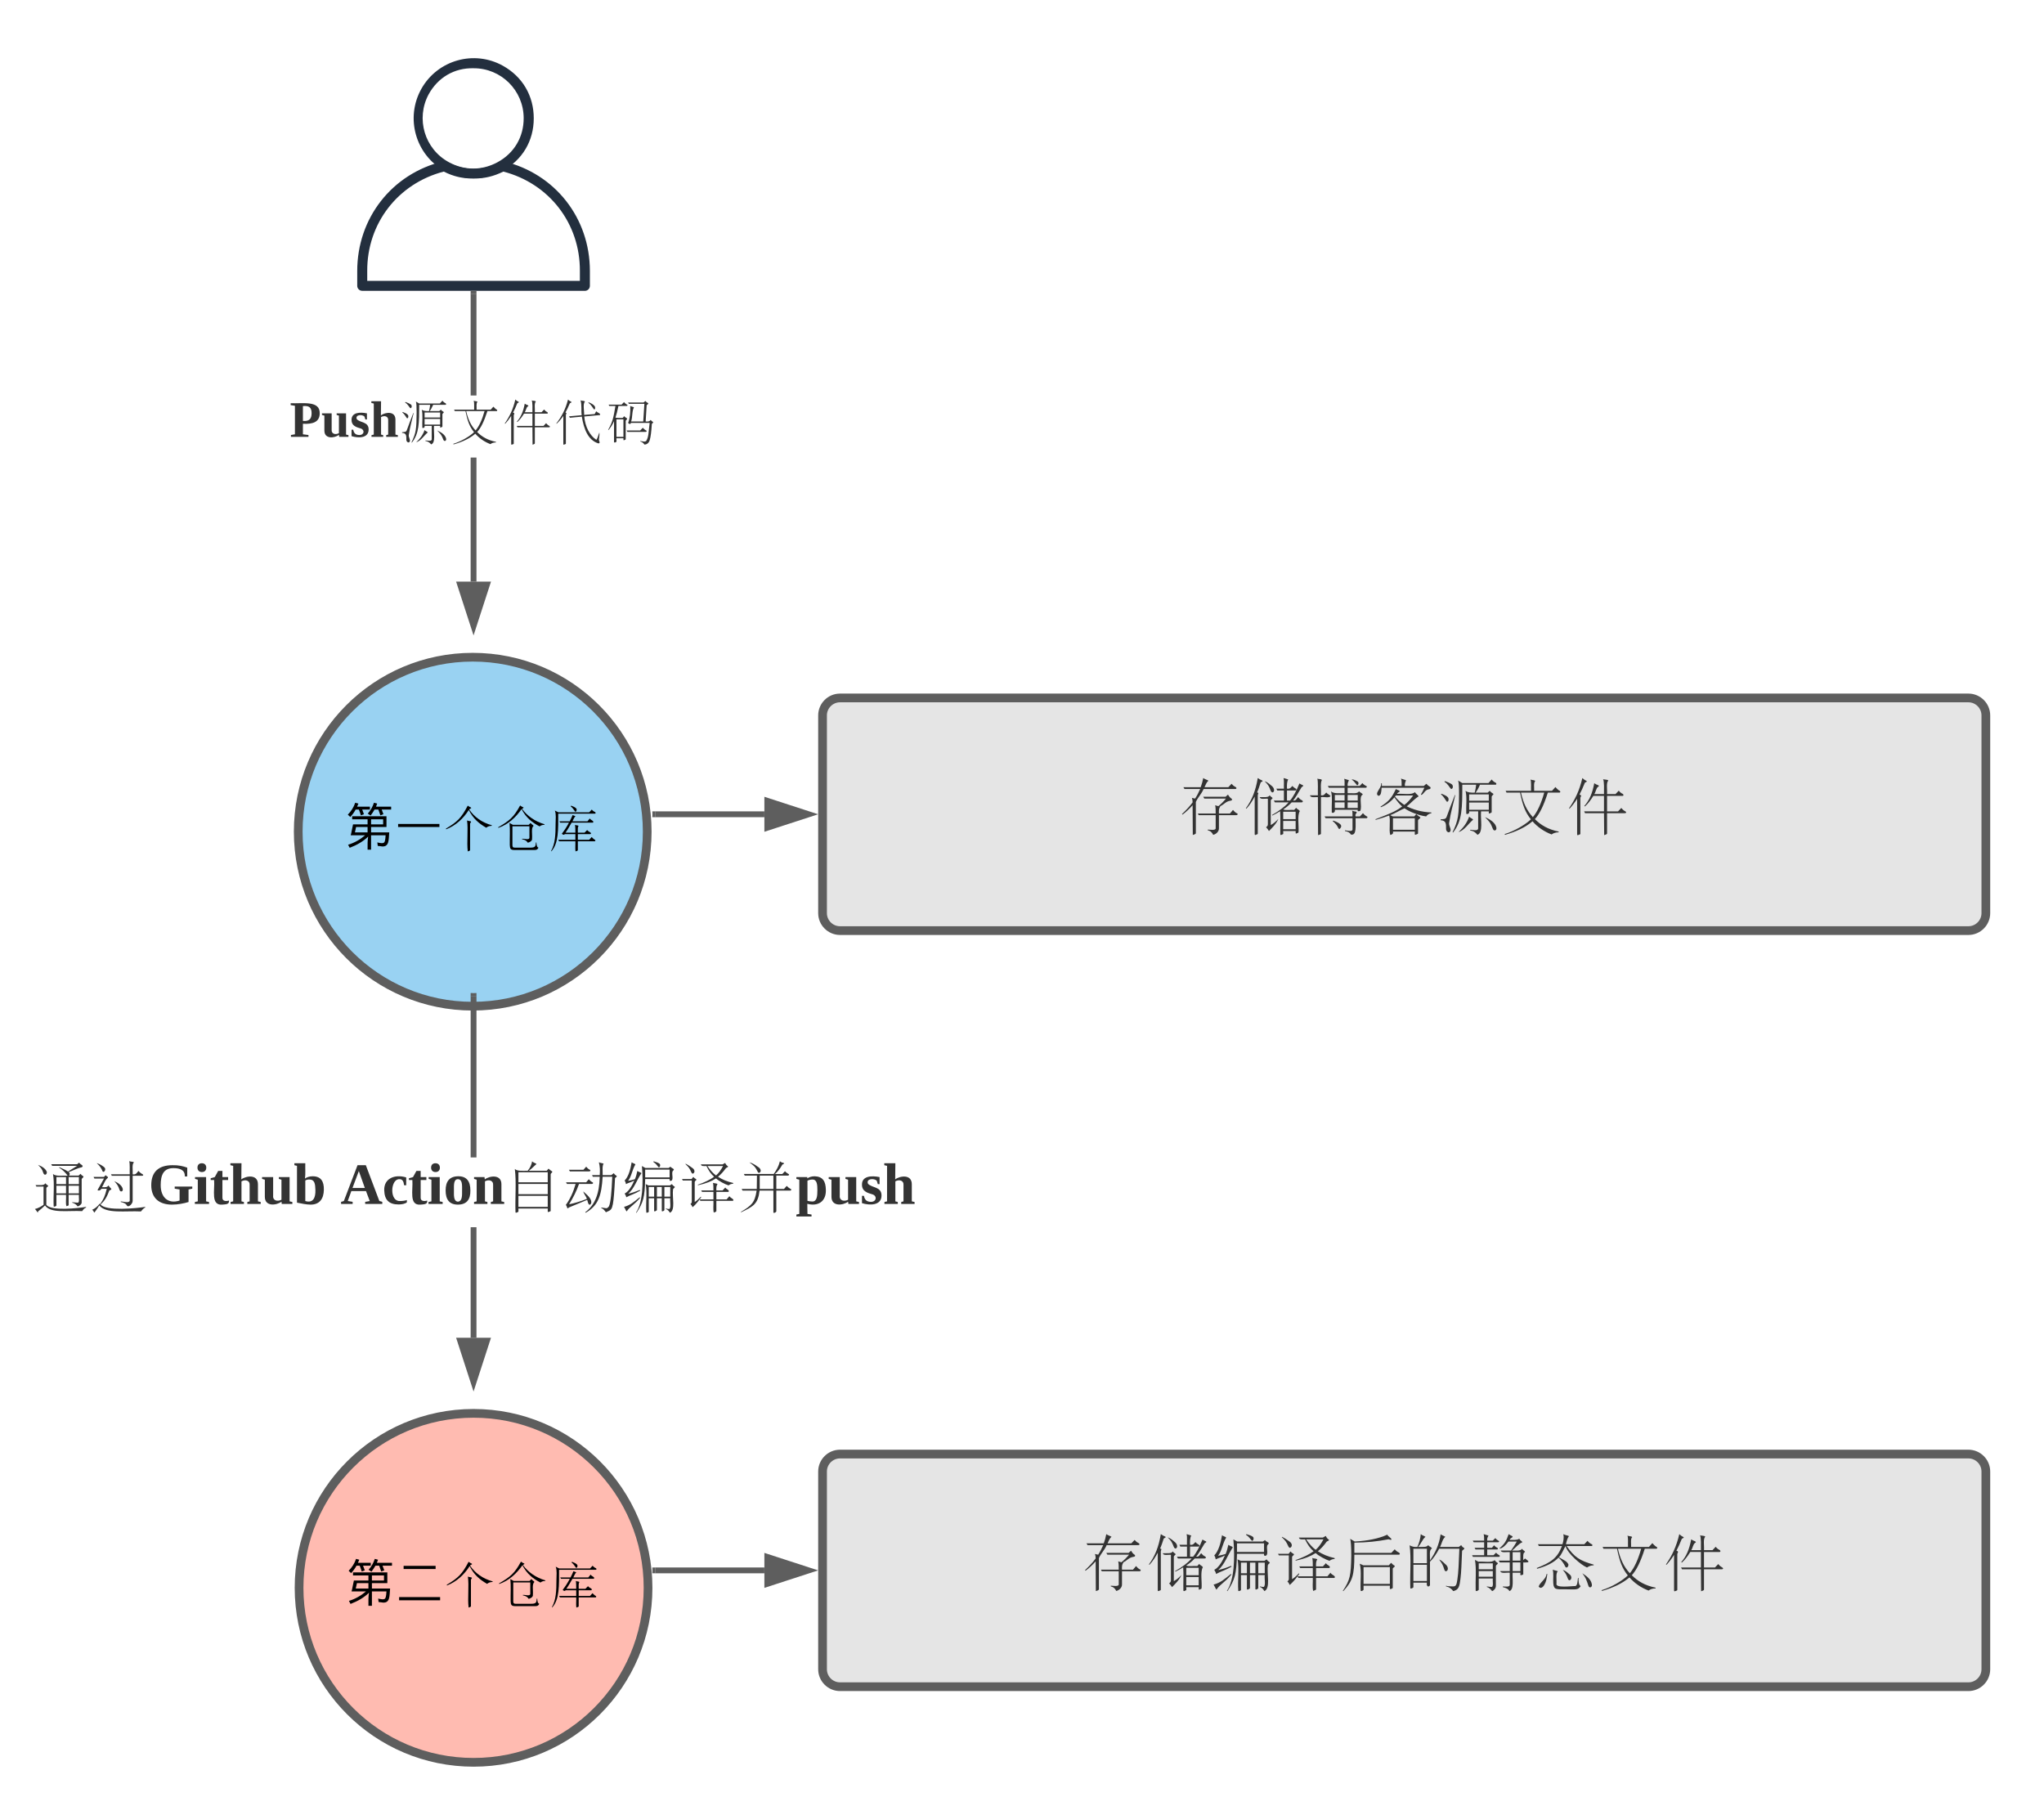 <svg xmlns="http://www.w3.org/2000/svg" xmlns:xlink="http://www.w3.org/1999/xlink" xmlns:lucid="lucid" width="702.83" height="621"><g transform="translate(-137.167 -60)" lucid:page-tab-id="0_0"><path d="M0 0h1870.87v1322.83H0z" fill="#fff"/><path d="M420 306c0-3.3 2.7-6 6-6h388c3.3 0 6 2.7 6 6v68c0 3.3-2.7 6-6 6H426c-3.3 0-6-2.7-6-6z" stroke="#5e5e5e" stroke-width="3" fill="#e5e5e5"/><use xlink:href="#a" transform="matrix(1,0,0,1,432,312) translate(110.222 31.778)"/><use xlink:href="#b" transform="matrix(1,0,0,1,432,312) translate(132.444 31.778)"/><use xlink:href="#c" transform="matrix(1,0,0,1,432,312) translate(154.667 31.778)"/><use xlink:href="#d" transform="matrix(1,0,0,1,432,312) translate(176.889 31.778)"/><use xlink:href="#e" transform="matrix(1,0,0,1,432,312) translate(199.111 31.778)"/><use xlink:href="#f" transform="matrix(1,0,0,1,432,312) translate(221.333 31.778)"/><use xlink:href="#g" transform="matrix(1,0,0,1,432,312) translate(243.556 31.778)"/><g filter="url(#h)"><path d="M360 340c0 33.14-26.86 60-60 60s-60-26.86-60-60 26.86-60 60-60 60 26.86 60 60z" stroke="#5e5e5e" stroke-width="3" fill="#99d2f2"/><use xlink:href="#i" transform="matrix(1,0,0,1,245,285) translate(11.1 59.087)"/><use xlink:href="#j" transform="matrix(1,0,0,1,245,285) translate(28 59.087)"/><use xlink:href="#k" transform="matrix(1,0,0,1,245,285) translate(44.9 59.087)"/><use xlink:href="#l" transform="matrix(1,0,0,1,245,285) translate(62.9 59.087)"/><use xlink:href="#m" transform="matrix(1,0,0,1,245,285) translate(80.9 59.087)"/></g><path d="M362.5 340H400" stroke="#5e5e5e" stroke-width="2" fill="none"/><path d="M362.53 341h-1.07l.04-1-.03-1h1.06z" fill="#5e5e5e"/><path d="M415.26 340L401 344.64v-9.28z" stroke="#5e5e5e" stroke-width="2" fill="#5e5e5e"/><path d="M420 566c0-3.3 2.7-6 6-6h388c3.3 0 6 2.7 6 6v68c0 3.3-2.7 6-6 6H426c-3.3 0-6-2.7-6-6z" stroke="#5e5e5e" stroke-width="3" fill="#e5e5e5"/><use xlink:href="#a" transform="matrix(1,0,0,1,432,572) translate(76.889 31.778)"/><use xlink:href="#b" transform="matrix(1,0,0,1,432,572) translate(99.111 31.778)"/><use xlink:href="#n" transform="matrix(1,0,0,1,432,572) translate(121.333 31.778)"/><use xlink:href="#o" transform="matrix(1,0,0,1,432,572) translate(143.556 31.778)"/><use xlink:href="#p" transform="matrix(1,0,0,1,432,572) translate(165.778 31.778)"/><use xlink:href="#q" transform="matrix(1,0,0,1,432,572) translate(188 31.778)"/><use xlink:href="#r" transform="matrix(1,0,0,1,432,572) translate(210.222 31.778)"/><use xlink:href="#s" transform="matrix(1,0,0,1,432,572) translate(232.444 31.778)"/><use xlink:href="#f" transform="matrix(1,0,0,1,432,572) translate(254.667 31.778)"/><use xlink:href="#g" transform="matrix(1,0,0,1,432,572) translate(276.889 31.778)"/><g filter="url(#t)"><path d="M360 600c0 33.14-26.86 60-60 60s-60-26.86-60-60 26.86-60 60-60 60 26.86 60 60z" stroke="#5e5e5e" stroke-width="3" fill="#ffbbb1"/><use xlink:href="#i" transform="matrix(1,0,0,1,245,545) translate(11.1 59.087)"/><use xlink:href="#u" transform="matrix(1,0,0,1,245,545) translate(28 59.087)"/><use xlink:href="#k" transform="matrix(1,0,0,1,245,545) translate(44.9 59.087)"/><use xlink:href="#l" transform="matrix(1,0,0,1,245,545) translate(62.9 59.087)"/><use xlink:href="#m" transform="matrix(1,0,0,1,245,545) translate(80.9 59.087)"/></g><path d="M362.5 600H400" stroke="#5e5e5e" stroke-width="2" fill="none"/><path d="M362.53 601h-1.07l.04-1-.03-1h1.06z" fill="#5e5e5e"/><path d="M415.26 600L401 604.64v-9.28z" stroke="#5e5e5e" stroke-width="2" fill="#5e5e5e"/><path d="M301 520h-2v-38h2zm0-62h-2v-55.5h2z" fill="#5e5e5e"/><path d="M300 401.5l1-.03v1.06h-2v-1.07zM300 535.26L295.36 521h9.28z" fill="#5e5e5e"/><path d="M300 538.5l-6-18.5h12zm-3.26-16.5l3.26 10.03 3.26-10.03z" fill="#5e5e5e"/><g><use xlink:href="#v" transform="matrix(1,0,0,1,148.167,458) translate(0 16)"/><use xlink:href="#w" transform="matrix(1,0,0,1,148.167,458) translate(20 16)"/><use xlink:href="#x" transform="matrix(1,0,0,1,148.167,458) translate(106.056 16)"/><use xlink:href="#y" transform="matrix(1,0,0,1,148.167,458) translate(162.556 16)"/><use xlink:href="#z" transform="matrix(1,0,0,1,148.167,458) translate(182.556 16)"/><use xlink:href="#A" transform="matrix(1,0,0,1,148.167,458) translate(202.556 16)"/><use xlink:href="#B" transform="matrix(1,0,0,1,148.167,458) translate(222.556 16)"/><use xlink:href="#C" transform="matrix(1,0,0,1,148.167,458) translate(242.556 16)"/></g><path d="M338.32 160h-76.64c-.88 0-1.68-.76-1.68-1.7v-5.12c0-18.18 11.92-33.43 29.52-37.7.48-.1.88-.05 1.28.17 5.92 3.2 12.48 3.2 18.4 0 .4-.22.8-.26 1.2-.17 17.68 4.27 29.6 19.52 29.6 37.7v5.13c0 .94-.8 1.7-1.68 1.7zm-74.88-3.43h73.12v-3.4c.08-16.35-10.56-30.07-26.32-34.17-3.36 1.65-6.48 2.4-10.24 2.4s-6.88-.7-10.24-2.4c-15.76 4.1-26.4 17.82-26.32 34.18z" stroke="#fff" stroke-opacity="0" fill="#232f3e"/><path d="M300 121.3c-3.67 0-6.8-.78-10.03-2.56-9.95-5.58-13.5-18.2-7.93-28.17 5.58-9.95 18.17-13.5 28.1-7.93 6.72 3.76 10.56 10.33 10.56 18.05 0 7.76-3.93 14.36-10.74 18.04-3.22 1.73-6.32 2.56-9.95 2.56zm0-37.83c-6.6-.17-12.26 3.18-15.44 8.96-4.5 8.4-1.4 18.8 6.94 23.34 5.4 2.93 11.36 2.93 16.77 0 5.7-3.1 9-8.68 8.96-15.2-.04-9.5-7.76-17.14-17.22-17.1z" stroke="#fff" stroke-opacity="0" fill="#232f3e"/><path d="M301 260h-2v-42.67h2zm0-64h-2v-35h2z" fill="#5e5e5e"/><path d="M301 161.03h-2V160h2zM300 275.26L295.36 261h9.28z" fill="#5e5e5e"/><path d="M300 278.5l-6-18.5h12zm-3.26-16.5l3.26 10.03 3.26-10.03z" fill="#5e5e5e"/><g><use xlink:href="#D" transform="matrix(1,0,0,1,236.815,196) translate(0 14.222)"/><use xlink:href="#E" transform="matrix(1,0,0,1,236.815,196) translate(37.481 14.222)"/><use xlink:href="#F" transform="matrix(1,0,0,1,236.815,196) translate(55.259 14.222)"/><use xlink:href="#G" transform="matrix(1,0,0,1,236.815,196) translate(73.037 14.222)"/><use xlink:href="#H" transform="matrix(1,0,0,1,236.815,196) translate(90.815 14.222)"/><use xlink:href="#I" transform="matrix(1,0,0,1,236.815,196) translate(108.593 14.222)"/></g><defs><path fill="#333" d="M99-129c11-26 30-42 43-72h174c11 0 10-8 2-12-9-4-16-11-21-17l-18 19H147c6-12 11-28 22-36-6-5-20-8-29-15-3 17-8 34-14 51H30l6 10h87c-8 18-17 36-28 53-8-1-13-3-18-4 2 5 4 14 4 25-16 22-36 43-59 65l3 3c19-14 37-31 56-52l1 165c6-3 15-3 17-10v-173zm133 24c21-7 31-27 58-31 11-1 13-8 5-13-6-4-12-11-18-21l-13 12H140l6 10h120c-14 17-28 31-42 42-6-1-11-3-18-5 3 10 3 30 3 46h-99l5 9h94v74c-2 12-32 6-44 6v4c17 4 24 13 30 25 13-2 32-16 32-35v-74h96c9 0 11-9 2-11-9-5-15-12-20-18l-17 20h-61c-1-17 0-32 8-38 0-1-1-2-3-2" id="J"/><use transform="matrix(0.062,0,0,0.062,0,0)" xlink:href="#J" id="a"/><path fill="#333" d="M84-167c1-8 8-13-4-15 7-15 13-34 20-55 2-4 20-7 5-13-6-2-13-6-21-12-12 71-32 121-66 168l3 2c19-20 34-45 46-67V50c1 9 10 0 14 0 2-1 3-2 3-4v-213zm82-15c13-4 10-23-2-34-8-6-24-23-42-28 20 20 23 25 34 53 2 5 6 9 10 9zm-10 45c1-9 17-11 6-18-4-2-8-6-12-11-7 14-34 9-55 10 3 15 29 7 45 9V-5c0 7-4 12-10 16 7 7 12 14 16 21 17-17 41-40 52-67-14 15-28 26-42 34v-136zm69 49c20-13 34-25 47-39h54c10 0 10-8 2-12-9-4-15-11-20-17-9 7-10 21-28 19 13-16 28-41 47-74 2-3 16-7 5-12-5-2-11-5-17-9-17 42-34 74-52 95h-17v-56h45c9 1 9-9 2-11-7-4-13-9-17-14-8 7-12 18-30 15-1-21 0-41 7-51l-26-8c4 15 1 40 2 59h-42l5 10h37v56h-56l6 10h76c-20 23-51 47-92 70l2 3c16-8 30-16 43-24 3 40 0 86 1 128 1 9 10 0 14 0 5-3 1-12 2-18h69c1 5-2 14 3 14 4-2 11-3 13-7 3-38-8-93 7-117-3-9-15-10-20-19l-11 12c-20-2-47 4-61-3zm0 110v-46h69v46h-69zm0-56v-41h69v41h-69" id="K"/><use transform="matrix(0.062,0,0,0.062,0,0)" xlink:href="#K" id="b"/><path fill="#333" d="M76-166c2-28-5-66 5-85-3-7-20-4-25-8 5 20 2 65 3 93H15c3 15 27 9 44 10l1 211c5-3 14-2 16-8v-203c17-3 46 7 53-6-5-8-20-12-23-20-8 7-12 19-30 16zm218 86c12-25-10-80 14-90-3-9-15-10-21-19-8 17-40 10-63 11v-30h99c9 0 10-10 1-11-8-5-14-9-18-15l-15 16h-67c-2-16 4-23 7-32l-26-8c3 9 2 27 2 40h-93l6 10h87v30c-28 0-60 4-75-10 9 33 2 78 4 117 6 6 21-1 17-15h127c-3 11 6 9 14 6zM153-96v-31h54v31h-54zm71-31h56v31h-56v-31zm-71-10v-31h54v31h-54zm71-31h56v31h-56v-31zm22-86c16 11 21 22 30 32 8 1 12-16 3-21-4-2-21-13-33-11zm-5 305c35 10 26-51 27-90h59c8 0 10-10 1-11-8-5-14-11-19-17l-17 18h-24c-6-16 16-22 1-27-6 0-13-2-20-5 2 6 2 20 2 32H96l6 10h149v64c-4 12-31 4-42 3v4c17 3 28 9 32 19zm-62-30c23-21 0-34-35-47l-3 3c14 11 25 24 31 38 2 4 4 6 7 6" id="L"/><use transform="matrix(0.062,0,0,0.062,0,0)" xlink:href="#L" id="c"/><path fill="#333" d="M183-218c-2-16 4-22 6-32l-28-9c5 9 4 26 4 41H55c-1-5 4-16-4-15 6 25-41 57-14 70 15-4 15-21 17-45h237c-7 16-13 28-19 37l3 3c15-8 19-29 43-32 9-1 10-11 3-14-6-4-13-9-19-16l-14 12H183zm-43 44c0-9 24-12 10-19-5-2-11-4-17-8-24 52-40 68-85 98l2 3c29-12 56-31 75-55 15 22 29 39 43 51-42 31-73 41-149 71l3 3c28-8 52-16 74-24 9 30-3 78 6 108 9-3 18-5 15-19h121c1 5-2 16 2 18 5-2 13-3 16-7v-72c-1-9 24-14 7-22-5-3-11-8-17-14l-11 13H116l-14-7c25-9 57-29 79-38 29 20 77 39 120 45 6-9 15-15 29-18v-4c-56-2-102-17-137-34 18-12 41-40 66-55-4-10-16-14-20-24-18 18-66 7-99 10zM117 25v-64h121v64H117zm112-190c-17 23-31 39-49 52-19-12-36-27-52-46 1-2 4-4 5-6h96" id="M"/><use transform="matrix(0.062,0,0,0.062,0,0)" xlink:href="#M" id="d"/><path fill="#333" d="M44-241c21 13 25 28 37 40 11 0 13-19 4-26-7-5-19-11-38-18zm-19 70c18 14 22 29 33 41 10 0 12-19 4-26-5-6-17-12-35-19zM70-13c10-65 20-92 34-154l-2-1C84-122 69-83 57-49c-6 18-17 14-34 16v5c31 2 30 20 30 49 0 14 16 25 23 13 8-13-9-32-6-47zm236-145c-1-8 19-13 4-20-5-3-10-7-15-13l-11 10h-67c9-12 17-27 24-44h86c7 0 6-8 1-11-9-4-16-10-22-18l-18 20H143l-23-14c4 12 5 36 5 75-1 117-3 143-36 212l3 1c51-64 51-137 51-265h77c-2 15-4 29-8 44-22 1-40-1-51-10 9 36 2 85 4 127 5 5 20-1 16-13h50v95c-1 15-30 8-44 7v4c24 4 31 14 40 24 34-12 16-85 20-130h43c1 4-2 11 2 12 4-2 12-3 14-7v-86zM181-86v-40h109v40H181zm0-50v-35h109v35H181zM122 38c33-10 54-46 81-69-4-7-15-8-22-17-13 37-33 62-59 86zm191-17c6 14 22 8 19-8-5-26-33-45-63-58 26 27 30 30 44 66" id="N"/><use transform="matrix(0.062,0,0,0.062,0,0)" xlink:href="#N" id="e"/><path fill="#333" d="M183-191c1-19-4-45 6-54-3-7-18-4-26-9 5 17 2 42 3 63H25l5 10h75c15 71 28 108 60 148C138-6 76 32 19 49l3 4c62-18 112-41 152-75 28 32 64 57 106 73 10-8 24-12 39-12v-4c-59-12-99-36-132-69 27-30 48-73 72-147h64c8-1 6-10-2-12-6-4-12-10-20-19l-19 21h-99zm-73 10h129c-17 61-38 106-63 136-34-37-53-79-66-136" id="O"/><use transform="matrix(0.062,0,0,0.062,0,0)" xlink:href="#O" id="f"/><path fill="#333" d="M81-153c4-8 8-14-5-17 10-19 20-41 30-66 3-3 19-6 5-12-6-3-12-7-19-14-16 70-41 120-74 168l3 2c14-15 28-33 42-55V51c1 9 10 0 15 0 2-1 3-2 3-4v-200zm77-20c9-11 9-32 22-41 6-2 5-6-2-9-6-2-13-5-20-10-10 54-26 93-55 126l3 3c20-18 33-37 47-59h59v86H102l5 10h105l1 122c5-3 14-3 16-9V-67h98c10 0 10-7 2-11-9-4-16-12-21-18l-18 19h-61v-86h86c7 0 6-8 1-11-9-4-16-10-22-18l-18 19h-47c2-26-6-62 7-75-5-7-23-4-29-8 7 15 5 57 5 83h-54" id="P"/><use transform="matrix(0.062,0,0,0.062,0,0)" xlink:href="#P" id="g"/><path d="M222-8c15 3 43 12 50-4 5-13 6-29 7-45H179v99h-24c0-32-1-63 4-90-34 33-77 58-127 77L21 8c44-13 86-38 117-65H39c6-22 10-50 16-75h100v-35H49v-21h236v74H179v37h125c-5 50 3 108-61 95-5 0-11-1-18-2zm-66-198c19-21 33-45 43-75l22 6-8 21h104v20h-65l12 32-21 8-14-40h-26c-8 15-18 28-27 41zm-137 7c22-22 41-51 51-82l22 6-9 21h88v20h-53l12 32-21 8c-4-14-9-27-14-40H73c-11 20-22 35-37 51zM68-77h87v-37H76zm111-90v35h83v-35h-83" id="Q"/><use transform="matrix(0.05,0,0,0.05,0,0)" xlink:href="#Q" id="i"/><path d="M27-114v-21h284v21H27" id="R"/><use transform="matrix(0.05,0,0,0.05,0,0)" xlink:href="#R" id="j"/><path d="M178-234c2-8 24-8 8-16-6-2-11-6-18-11-44 84-71 111-150 158l1 5c67-26 119-75 156-133 31 61 70 93 120 122 9-8 22-13 37-13l2-4c-68-18-121-57-156-108zm6 100c-2-10 15-15 1-20-9-1-17-3-22-5 9 63-3 148 5 213 5-3 13-3 16-8v-180" id="S"/><use transform="matrix(0.05,0,0,0.05,0,0)" xlink:href="#S" id="k"/><path d="M18-108c69-24 120-72 160-129 31 60 73 92 124 119 8-7 19-11 33-11l1-4c-66-19-119-57-155-106 4-4 19-7 5-12-6-2-11-6-18-11-44 81-72 104-151 150zm232 74c3-31-8-74 11-88-5-7-14-10-21-20l-13 13H118l-23-13c5 45 1 103 2 152 1 25 5 33 28 34h144c14 0 20-5 25-16-11-4-13-17-14-36h-3c-3 27-3 36-41 36H132c-14 0-17-5-17-18v-129h117v81c-5 15-35 3-51 5v3c26 5 32 13 40 24 10-2 32-12 29-28" id="T"/><use transform="matrix(0.05,0,0,0.05,0,0)" xlink:href="#T" id="l"/><path d="M156-256c16 12 22 26 31 37 10 1 14-20 4-25-5-5-16-11-32-17zM22 54C74-1 70-101 70-206h251c8 1 8-8 2-11-9-4-16-9-22-17l-18 19H71l-24-12c10 26 5 59 5 91C52-61 49 2 21 51zM205-75c1-16-3-38 5-46-4-6-20-4-25-8 3 9 3 37 3 54h-68c15-21 28-44 42-69h147c11-12-17-17-22-29l-16 20H168c7-12 11-28 21-35l-20-8c-6 15-13 29-20 43H78l6 9h60c-16 30-31 53-49 76 3 5 15 12 20 3h73v39H70l6 10h112c1 23-2 49 1 70 5-3 14-3 16-8v-62h116c8-2 5-9-2-12-6-4-12-9-19-17l-17 19h-78v-39h85c8-1 6-10-1-13-6-3-13-7-20-15l-18 18h-46" id="U"/><use transform="matrix(0.05,0,0,0.05,0,0)" xlink:href="#U" id="m"/><filter id="h" filterUnits="objectBoundingBox" x="-.09" y="-.03" width="1.17" height="1.17"><feOffset result="offOut" in="SourceAlpha" dx="-.29" dy="5.99"/><feGaussianBlur result="blurOut" in="offOut" stdDeviation="5"/><feColorMatrix result="colorOut" in="blurOut" values="0 0 0 0 0.369 0 0 0 0 0.369 0 0 0 0 0.369 0 0 0 1 0"/><feBlend in="SourceGraphic" in2="colorOut"/></filter><path fill="#333" d="M43-142c21-26 25-68 45-101-4-5-16-7-23-13-7 42-19 88-43 112 5 8 7 15 8 22 17-9 30-10 51-22-12 29-34 68-59 80 5 8 9 16 10 23 27-15 49-19 86-41l-3-4C88-75 65-67 44-63c36-31 51-81 81-126-5-6-17-7-25-14-4 18-8 35-15 51-15 5-29 8-42 10zM34 46c22-32 47-40 83-84l-3-3C76-10 57 7 18 18c5 6 10 21 16 28zm164-304c18 11 23 23 33 33 9 1 13-18 4-23-5-4-17-9-35-14zm117 62c-1-8 18-14 4-21-5-3-11-6-16-12l-11 8H149l-21-12c9 108 5 224-36 286l3 1c42-65 50-93 53-207h150c-2 11 4 14 13 9 10-10 1-36 4-52zm-167 33v-48h150v48H148zm171 74c0-7 19-14 7-19-5-3-10-8-14-14l-12 8H168l-17-8c10 50 0 116 4 173 0 7 12 0 15-2v-84h33v78c2 7 14-2 17-5v-73h30v78c2 6 14-1 16-5v-73h36c-3 20 6 55-5 66-6 0-13-1-22-3v3c13 4 19 14 25 23 35-16 13-95 19-143zM170-45v-59h33v59h-33zm50-59h30v59h-30v-59zm46 0h36v59h-36v-59" id="V"/><use transform="matrix(0.062,0,0,0.062,0,0)" xlink:href="#V" id="n"/><path fill="#333" d="M84-186c13-6 13-23-2-34-10-7-23-17-42-27l-2 2c21 20 24 24 36 50 2 5 6 9 10 9zm11 52c0-11 19-12 6-20-4-2-10-6-15-12l-10 13H17l5 9h55v129c0 7-2 11-8 15 6 6 10 13 13 20 15-13 29-29 43-48l5 9h80c1 23-3 52 2 72 5-3 14-3 16-9v-63h102c11-11-17-17-22-29l-17 20h-63v-46h74c11-11-15-16-19-27l-17 18h-38c-1-16 0-31 7-38-3-7-23-5-28-9 3 12 3 31 3 47h-75l5 9h70v46h-85c2-5 13-11 8-17-13 14-25 25-38 33v-122zm131-23c15 15 56 37 77 43 8-7 18-10 28-10v-5c-36-8-67-21-93-38 16-13 32-30 48-52 3-5 23-8 9-15-4-3-9-9-13-18l-16 9H133c2 13 19 10 34 10 14 29 27 48 47 66-24 18-57 34-100 49l1 3c52-11 84-25 111-42zm-53-76h96c-13 25-27 44-43 58-18-13-35-32-53-58" id="W"/><use transform="matrix(0.062,0,0,0.062,0,0)" xlink:href="#W" id="o"/><path fill="#333" d="M21 54C72-2 82-33 82-148h246c9 0 7-9 1-12-9-4-17-10-23-18l-19 20H82v-57c68 0 130-7 187-18 5-2 17 7 19 0-4-11-19-15-23-26-49 22-109 34-181 38l-25-15c4 15 6 46 6 94C63-31 58-8 18 53zM295-71c1-6 21-12 5-19-4-3-9-7-14-13l-13 14H132l-20-9c11 41 2 100 5 149 2 7 14-1 16-4V24h146c1 6-3 18 3 19 4-2 11-2 13-7V-71zM133 14v-93h146v93H133" id="X"/><use transform="matrix(0.062,0,0,0.062,0,0)" xlink:href="#X" id="p"/><path fill="#333" d="M77-191c19-20 23-42 41-56-7-6-18-7-26-15-2 25-9 49-19 71-19 2-32-3-43-9 10 71 1 160 4 238 3 5 15-2 17-5V7h75c-4 16 6 30 17 15v-131c18-17 37-45 51-72h112c-3 76-5 133-11 170-4 24-5 39-23 39s-32-1-40-4v4c20 4 31 14 40 26 32-7 35-29 40-68 5-37 6-88 9-154 1-7 22-13 8-19-5-3-9-7-13-14l-13 10H199c9-17 13-44 29-56-6-5-18-8-26-14-8 58-30 103-59 145 1-25-6-60 11-66-3-9-15-10-21-19-8 14-35 9-56 10zM51-2v-90h75v90H51zm0-99v-80h75v80H51zm181 45c15-4 12-25 0-36-8-6-22-24-38-29 16 23 20 27 29 57 2 5 5 8 9 8" id="Y"/><use transform="matrix(0.062,0,0,0.062,0,0)" xlink:href="#Y" id="q"/><path fill="#333" d="M102-226c-2-15 4-20 7-28l-27-8c3 8 3 24 3 36H22l5 9h58v31H32l5 9h48v32H18l5 9h142c8 1 9-8 2-10-7-4-12-8-16-13l-14 14h-35v-32h53c8 1 8-9 1-10-7-4-12-8-16-13l-12 14h-26v-31h59c8 1 9-8 2-9-7-4-12-9-16-14l-14 14h-31zm48 141c0-7 19-14 7-19-5-3-9-8-14-14-16 17-60 6-90 9l-19-10c9 49 2 114 4 170 2 7 15-1 17-4v-63h78c-2 15 5 41-5 47-7 0-17-1-28-3v3c14 4 22 14 29 23 9-2 21-15 21-28V-85zM55-26v-31h78v31H55zm0-41v-33h78v33H55zm172-163c-1-11 26-14 12-22-5-2-11-5-18-10-14 41-24 55-52 80 18 1 39-23 51-39h46c-8 15-19 32-32 50h-57c4 15 32 7 50 9v47h-61l6 10h55v48h-53c5 16 35 7 53 9v68c0 12-25 9-38 8v4c20 5 31 11 36 22 27-9 16-65 18-102h43c1 4-2 13 2 14 5-2 14-1 14-7v-64c11 0 39 2 25-10-5-5-11-8-15-12l-10 9c0-19-3-41 10-45-2-7-13-10-17-18-8 14-34 10-56 10 17-11 34-36 58-46-4-9-13-9-17-20-11 9-33 7-53 7zm16 68h43v47h-43v-47zm0 57h43v48h-43v-48" id="Z"/><use transform="matrix(0.062,0,0,0.062,0,0)" xlink:href="#Z" id="r"/><path fill="#333" d="M194-94c-9-18-21-21-53-40 16-15 24-41 37-62 11 42 87 106 119 119 12-8 24-12 37-12v-4c-76-21-107-41-150-103h135c11 1 10-9 2-11-9-5-16-11-21-18l-18 19H180c4-16 8-34 17-45-7-4-22-5-31-11 4 20 0 39-5 56H25l5 10h128c-25 68-63 92-140 122l3 4c54-15 93-35 118-62 17 15 29 32 38 51 1 3 4 4 7 4 6 0 11-10 10-17zM73-41C69-11 38 3 29 28c8 15 23 7 32-10 8-13 13-33 16-59h-4zm55 52c1-23-5-56 7-67-6-4-18-4-28-9 6 24 1 49 3 76 3 37 17 33 71 33 50 0 67 6 81-18-11-6-12-24-12-45h-3c-3 18-2 40-14 45-18-1-115 14-105-15zm72-17c13-4 14-23 0-33-7-5-21-21-37-24 16 19 18 22 28 48 2 5 5 9 9 9zm105 31c5 15 22 8 19-8-4-27-28-46-53-62 20 27 22 34 34 70" id="aa"/><use transform="matrix(0.062,0,0,0.062,0,0)" xlink:href="#aa" id="s"/><path d="M59-211v-22h220v22H59zM28 4v-22h282V4H28" id="ab"/><use transform="matrix(0.05,0,0,0.05,0,0)" xlink:href="#ab" id="u"/><filter id="t" filterUnits="objectBoundingBox" x="-.08" y="-.03" width="1.17" height="1.17"><feOffset result="offOut" in="SourceAlpha" dy="6"/><feGaussianBlur result="blurOut" in="offOut" stdDeviation="5"/><feColorMatrix result="colorOut" in="blurOut" values="0 0 0 0 0 0 0 0 0 0 0 0 0 0 0 0 0 0 0.502 0"/><feBlend in="SourceGraphic" in2="colorOut"/></filter><path fill="#333" d="M305-152c1-7 19-14 7-20-5-3-10-7-14-13l-12 11h-59c6-5 7-16-2-22 25-7 49-23 80-29 19-11-11-17-15-29l-13 10H118l6 10h153l-56 35c-8-6-26-15-53-27l-2 2c28 19 39 32 53 50-32-1-72 6-90-10 10 58 1 133 4 198 2 7 15-1 17-4v-66h59c2 22-4 53 3 70 4-3 13-2 13-8v-62h63c-2 14 5 43-5 48-9 0-21-1-36-3v3c16 5 26 12 33 23 9-1 28-14 25-27v-140zM150-65v-47h59v47h-59zm75-47h63v47h-63v-47zm-75-10v-43h59v43h-59zm75-43h63v43h-63v-43zM70-189c6 16 23 10 21-8-7-19-29-34-54-43 19 20 24 23 33 51zm18 93c0-11 21-11 6-20-3-2-8-6-12-11-8 16-37 10-60 11l5 9h44V5C55 17 38 26 18 31c9 8 11 16 18 22 1-1 1-4 1-7C53 34 68 21 80 9c35 51 142 30 228 35 8-12 16-19 24-22v-4C285 26 115 45 88 5V-96" id="ac"/><use transform="matrix(0.056,0,0,0.056,0,0)" xlink:href="#ac" id="v"/><path fill="#333" d="M227 12c11 9 34-13 34-31v-154h56c12 0 11-8 2-11-10-6-17-12-22-19-10 9-13 25-36 21 2-25-6-63 8-73-5-6-20-3-29-8 5 20 2 55 3 81H128l5 9h110v154c-6 15-41 4-55 3v4c21 4 34 12 39 24zm-46-97c5 14 23 9 19-8-5-21-28-37-52-47 19 21 23 26 33 55zM82-197c9-2 15-18 6-27-4-4-24-20-48-27 17 15 29 31 36 50 2 3 3 4 6 4zM56 9c42 53 161 32 256 37 9-12 18-21 26-24v-4C290 26 95 46 64 3c27-25 38-44 54-86 5-3 19-5 8-14-4-4-9-10-14-17-5 12-21 12-39 11 11-18 17-42 33-55 11-9-7-11-11-19l-10 11H21l5 10h59L45-85c8 6 22 0 23-8h34C90-46 84-33 62 0c-1-1-4-2-5 0-13 17-28 28-45 36 9 3 13 25 17 13C39 36 48 22 56 9" id="ad"/><path fill="#333" d="M76-115c0 75 46 117 116 94v-68l-30-5v-13h108v13l-23 5v77C218-3 181 4 145 4 67 4 18-36 18-115c0-83 46-123 130-123 37-1 66 6 91 15v54h-15c2-41-32-51-70-51-60 0-78 41-78 105" id="ae"/><path fill="#333" d="M77-16l18 4V0H8v-12l18-4v-133l-17-5v-11h68v149zM51-196c-16 0-27-10-27-27s10-27 27-27 27 11 27 27c0 17-10 27-27 27" id="af"/><path fill="#333" d="M78-41c-2 24 21 26 40 20C122 3 98 2 77 4 5 10 32-84 27-147H6v-11l25-7 21-38h26v38h35v18H78v106" id="ag"/><path fill="#333" d="M127-114c3-31-26-38-50-25v123l15 4V0H10v-12l16-4v-218l-17-4v-12h68l-1 99c31-23 102-32 102 30v105l17 4V0h-82v-12l14-4v-98" id="ah"/><path fill="#333" d="M73-51c-3 31 27 38 51 25v-123l-16-5v-11h66v149l17 4V0h-65l-2-14C94 9 22 18 22-44v-105l-17-5v-11h68v114" id="ai"/><path fill="#333" d="M72-18c49 15 64-22 62-69-1-34-4-62-34-63-10-1-23 2-28 6v126zm33 22C77 4 48-3 21-8v-226l-16-4v-12h67c-1 31 2 66-2 94 11-8 28-14 47-14 51 0 70 31 69 83-1 55-26 91-81 91" id="aj"/><g id="w"><use transform="matrix(0.056,0,0,0.056,0,0)" xlink:href="#ad"/><use transform="matrix(0.056,0,0,0.056,20,0)" xlink:href="#ae"/><use transform="matrix(0.056,0,0,0.056,35.556,0)" xlink:href="#af"/><use transform="matrix(0.056,0,0,0.056,41.111,0)" xlink:href="#ag"/><use transform="matrix(0.056,0,0,0.056,47.722,0)" xlink:href="#ah"/><use transform="matrix(0.056,0,0,0.056,58.833,0)" xlink:href="#ai"/><use transform="matrix(0.056,0,0,0.056,69.944,0)" xlink:href="#aj"/></g><path fill="#333" d="M75-13V0H4v-13l17-5 84-220h51l83 220 18 5V0H152v-13l28-5-23-61H67L45-18zm38-189L74-98h76" id="ak"/><path fill="#333" d="M109-18c15 0 31-2 42-6v14c-11 9-31 13-51 13-59 0-86-28-88-86-3-75 66-101 135-80v48h-13c-3-20-7-40-34-37-51 7-55 138 9 134" id="al"/><path fill="#333" d="M90-170c54-1 76 32 76 87 1 56-23 87-77 87-53 0-75-32-75-87s23-86 76-87zM89-14c28-2 26-38 26-69s3-69-26-69c-27 0-24 39-24 69s-3 66 24 69" id="am"/><path fill="#333" d="M127-114c3-31-26-38-50-25v123l15 4V0H10v-12l16-4v-133l-16-5v-11h64l2 14c31-23 102-32 102 30v105l17 4V0h-82v-12l14-4v-98" id="an"/><g id="x"><use transform="matrix(0.056,0,0,0.056,0,0)" xlink:href="#ak"/><use transform="matrix(0.056,0,0,0.056,14.389,0)" xlink:href="#al"/><use transform="matrix(0.056,0,0,0.056,23.222,0)" xlink:href="#ag"/><use transform="matrix(0.056,0,0,0.056,29.833,0)" xlink:href="#af"/><use transform="matrix(0.056,0,0,0.056,35.389,0)" xlink:href="#am"/><use transform="matrix(0.056,0,0,0.056,45.389,0)" xlink:href="#an"/></g><path fill="#333" d="M148-204c21-15 32-29 47-41-6-7-20-8-27-17-3 20-12 40-27 58-30 0-64 4-79-11 10 80 1 178 4 265 1 9 10 0 15 0 6-3 2-14 3-22h180c1 7-2 19 2 22 5-2 13-3 16-7v-224c-1-9 20-15 4-22-5-3-11-8-17-14l-11 13H148zM84 18v-68h180v68H84zm0-78v-63h180v63H84zm0-73v-62h180v62H84" id="ao"/><use transform="matrix(0.056,0,0,0.056,0,0)" xlink:href="#ao" id="y"/><path fill="#333" d="M143-229l-17 19H37l6 10h118c9 0 11-9 2-11-9-5-15-12-20-18zM165 5c15-7 10-28-1-43-8-11-21-24-39-39 5 19 18 30 22 46C109-16 73-5 38 2c25-40 46-82 61-125h78c8 1 12-9 3-11-9-5-16-12-21-18l-16 19H19l6 10h53C64-73 44-30 18 6c9 9 7 31 18 16l113-47c4 9 5 29 16 30zm71 21c14 4 20 15 28 25 32-13 36-17 43-51 5-26 9-79 13-159 4-4 18-11 6-16-5-3-10-8-14-14l-15 12h-53c1-24-4-57 6-70-6-4-20-4-29-9 7 30 7 49 5 79h-47l5 10h42C224-62 196 7 137 51l3 3c79-45 97-108 104-221h59c-4 98-10 158-20 181-15 19-15 11-47 8v4" id="ap"/><use transform="matrix(0.056,0,0,0.056,0,0)" xlink:href="#ap" id="z"/><path fill="#333" d="M43-142c21-26 25-68 45-101-4-5-16-7-23-13-7 42-19 88-43 112 5 8 7 15 8 22 17-9 30-10 51-22-12 29-34 68-59 80 5 8 9 16 10 23 27-15 49-19 86-41l-3-4C88-75 65-67 44-63c36-31 51-81 81-126-5-6-17-7-25-14-4 18-8 35-15 51-15 5-29 8-42 10zM34 46c22-32 47-40 83-84l-3-3C76-10 57 7 18 18c5 6 10 21 16 28zm164-304c18 11 23 23 33 33 9 1 13-18 4-23-5-4-17-9-35-14zm117 62c-1-8 18-14 4-21-5-3-11-6-16-12l-11 8H149l-21-12c9 108 5 224-36 286l3 1c42-65 50-93 53-207h150c-2 11 4 14 13 9 10-10 1-36 4-52zm-167 33v-48h150v48H148zm171 74c0-7 19-14 7-19-5-3-10-8-14-14l-12 8H168l-17-8c10 50 0 116 4 173 0 7 12 0 15-2v-84h33v78c2 7 14-2 17-5v-73h30v78c2 6 14-1 16-5v-73h36c-3 20 6 55-5 66-6 0-13-1-22-3v3c13 4 19 14 25 23 35-16 13-95 19-143zM170-45v-59h33v59h-33zm50-59h30v59h-30v-59zm46 0h36v59h-36v-59" id="aq"/><use transform="matrix(0.056,0,0,0.056,0,0)" xlink:href="#aq" id="A"/><path fill="#333" d="M84-186c13-6 13-23-2-34-10-7-23-17-42-27l-2 2c21 20 24 24 36 50 2 5 6 9 10 9zm11 52c0-11 19-12 6-20-4-2-10-6-15-12l-10 13H17l5 9h55v129c0 7-2 11-8 15 6 6 10 13 13 20 15-13 29-29 43-48l5 9h80c1 23-3 52 2 72 5-3 14-3 16-9v-63h102c11-11-17-17-22-29l-17 20h-63v-46h74c11-11-15-16-19-27l-17 18h-38c-1-16 0-31 7-38-3-7-23-5-28-9 3 12 3 31 3 47h-75l5 9h70v46h-85c2-5 13-11 8-17-13 14-25 25-38 33v-122zm131-23c15 15 56 37 77 43 8-7 18-10 28-10v-5c-36-8-67-21-93-38 16-13 32-30 48-52 3-5 23-8 9-15-4-3-9-9-13-18l-16 9H133c2 13 19 10 34 10 14 29 27 48 47 66-24 18-57 34-100 49l1 3c52-11 84-25 111-42zm-53-76h96c-13 25-27 44-43 58-18-13-35-32-53-58" id="ar"/><use transform="matrix(0.056,0,0,0.056,0,0)" xlink:href="#ar" id="B"/><path fill="#333" d="M133-191c16-5 12-25-4-35-11-7-31-24-55-29 29 22 34 24 50 56 2 5 5 8 9 8zm144-52c7 1 15-9 2-10-6-1-11-4-18-9-8 32-21 54-38 78H40l5 10h75l-1 82H26l6 10h86C107-7 86 10 21 49l2 2C99 15 127-1 136-82h85V53c4 5 16-2 18-7V-82h84c9 0 11-9 2-11-9-5-17-12-22-18l-17 19h-47v-82h71c7 0 11-8 2-11-8-5-15-10-20-16l-16 17h-45c16-13 31-33 46-59zM221-92h-84v-82h84v82" id="as"/><path fill="#333" d="M186-86c2 69-46 103-114 85l1 62 25 4v12H5V65l18-4v-210l-18-5v-11h67v8c12-8 26-13 46-13 49 2 67 30 68 84zm-83 71c28 0 31-33 31-69 0-34-2-66-30-66-12 0-23 3-31 7v124c9 2 20 4 30 4" id="at"/><path fill="#333" d="M102-142c-14-17-68-15-54 18 24 26 83 17 83 72 0 62-72 62-120 47v-45h12c4 23 16 37 43 37 35 0 39-37 9-46-31-9-65-19-64-61 0-52 59-55 108-45v43h-11" id="au"/><g id="C"><use transform="matrix(0.056,0,0,0.056,0,0)" xlink:href="#as"/><use transform="matrix(0.056,0,0,0.056,20,0)" xlink:href="#at"/><use transform="matrix(0.056,0,0,0.056,31.111,0)" xlink:href="#ai"/><use transform="matrix(0.056,0,0,0.056,42.222,0)" xlink:href="#au"/><use transform="matrix(0.056,0,0,0.056,50,0)" xlink:href="#ah"/></g><path fill="#333" d="M92-112c43 4 61-13 61-54s-18-54-61-50v104zm118-54c0 63-50 78-118 74v74l39 5V0H8v-13l28-5v-200l-30-5v-13c88 3 205-20 204 70" id="av"/><g id="D"><use transform="matrix(0.049,0,0,0.049,0,0)" xlink:href="#av"/><use transform="matrix(0.049,0,0,0.049,10.815,0)" xlink:href="#ai"/><use transform="matrix(0.049,0,0,0.049,20.691,0)" xlink:href="#au"/><use transform="matrix(0.049,0,0,0.049,27.605,0)" xlink:href="#ah"/></g><path fill="#333" d="M44-241c21 13 25 28 37 40 11 0 13-19 4-26-7-5-19-11-38-18zm-19 70c18 14 22 29 33 41 10 0 12-19 4-26-5-6-17-12-35-19zM70-13c10-65 20-92 34-154l-2-1C84-122 69-83 57-49c-6 18-17 14-34 16v5c31 2 30 20 30 49 0 14 16 25 23 13 8-13-9-32-6-47zm236-145c-1-8 19-13 4-20-5-3-10-7-15-13l-11 10h-67c9-12 17-27 24-44h86c7 0 6-8 1-11-9-4-16-10-22-18l-18 20H143l-23-14c4 12 5 36 5 75-1 117-3 143-36 212l3 1c51-64 51-137 51-265h77c-2 15-4 29-8 44-22 1-40-1-51-10 9 36 2 85 4 127 5 5 20-1 16-13h50v95c-1 15-30 8-44 7v4c24 4 31 14 40 24 34-12 16-85 20-130h43c1 4-2 11 2 12 4-2 12-3 14-7v-86zM181-86v-40h109v40H181zm0-50v-35h109v35H181zM122 38c33-10 54-46 81-69-4-7-15-8-22-17-13 37-33 62-59 86zm191-17c6 14 22 8 19-8-5-26-33-45-63-58 26 27 30 30 44 66" id="aw"/><use transform="matrix(0.049,0,0,0.049,0,0)" xlink:href="#aw" id="E"/><path fill="#333" d="M183-191c1-19-4-45 6-54-3-7-18-4-26-9 5 17 2 42 3 63H25l5 10h75c15 71 28 108 60 148C138-6 76 32 19 49l3 4c62-18 112-41 152-75 28 32 64 57 106 73 10-8 24-12 39-12v-4c-59-12-99-36-132-69 27-30 48-73 72-147h64c8-1 6-10-2-12-6-4-12-10-20-19l-19 21h-99zm-73 10h129c-17 61-38 106-63 136-34-37-53-79-66-136" id="ax"/><use transform="matrix(0.049,0,0,0.049,0,0)" xlink:href="#ax" id="F"/><path fill="#333" d="M81-153c4-8 8-14-5-17 10-19 20-41 30-66 3-3 19-6 5-12-6-3-12-7-19-14-16 70-41 120-74 168l3 2c14-15 28-33 42-55V51c1 9 10 0 15 0 2-1 3-2 3-4v-200zm77-20c9-11 9-32 22-41 6-2 5-6-2-9-6-2-13-5-20-10-10 54-26 93-55 126l3 3c20-18 33-37 47-59h59v86H102l5 10h105l1 122c5-3 14-3 16-9V-67h98c10 0 10-7 2-11-9-4-16-12-21-18l-18 19h-61v-86h86c7 0 6-8 1-11-9-4-16-10-22-18l-18 19h-47c2-26-6-62 7-75-5-7-23-4-29-8 7 15 5 57 5 83h-54" id="ay"/><use transform="matrix(0.049,0,0,0.049,0,0)" xlink:href="#ay" id="G"/><path fill="#333" d="M84-155c2-8 9-12-3-16 11-19 20-40 31-65 4-3 20-6 6-12-6-3-12-7-19-14-18 70-45 120-82 168l2 2c16-15 32-33 47-55V51c1 9 10 0 15 0 2-1 3-2 3-4v-202zM319-31c-10 25-9 33-21 52-45-29-79-91-85-164l110-10c8-12-19-16-26-27l-11 20-74 6c2-23-11-79 6-93-5-8-18-4-31-9 10 33 3 71 8 104l-89 8 6 10 84-8c14 87 43 165 116 188 16-1 5-16 4-24-2-2 6-29 3-53zm-77-208c22 16 28 33 40 47 11-1 9-21 1-27-6-7-19-16-40-24" id="az"/><use transform="matrix(0.049,0,0,0.049,0,0)" xlink:href="#az" id="H"/><path fill="#333" d="M141-112c1-7 19-14 4-21-4-3-10-6-15-12l-10 12c-17-1-38 2-51-2 7-20 14-48 21-82h57c9 0 9-8 1-10-8-5-14-11-19-17l-17 18H21l5 9h43C55-133 49-105 18-50l3 2c16-20 29-41 38-62V36c1 8 11 1 14 1 7-5 1-18 3-27h49c1 5-2 14 3 14 4-2 11-3 13-7v-129zM76 0v-123h49V0H76zm212-222c3-5 21-11 5-18-5-3-9-6-14-12l-13 11H158l5 9h109l-8 124h-85c11-32 5-74 20-99-5-4-18-5-26-10 2 42-2 87-15 119-1 2 10 7 12 8 4 1 6-7 9-8h130c-9 71-6 98-25 128-13 6-19 2-41-1v3c15 5 23 12 29 22 20 0 33-14 38-33 6-20 11-57 14-109 0-9 18-11 5-19-4-2-8-6-13-12-6 10-18 13-35 11zM261-64l-18 19h-96l6 10h127c9 1 11-9 2-11-9-5-16-12-21-18" id="aA"/><use transform="matrix(0.049,0,0,0.049,0,0)" xlink:href="#aA" id="I"/></defs></g></svg>